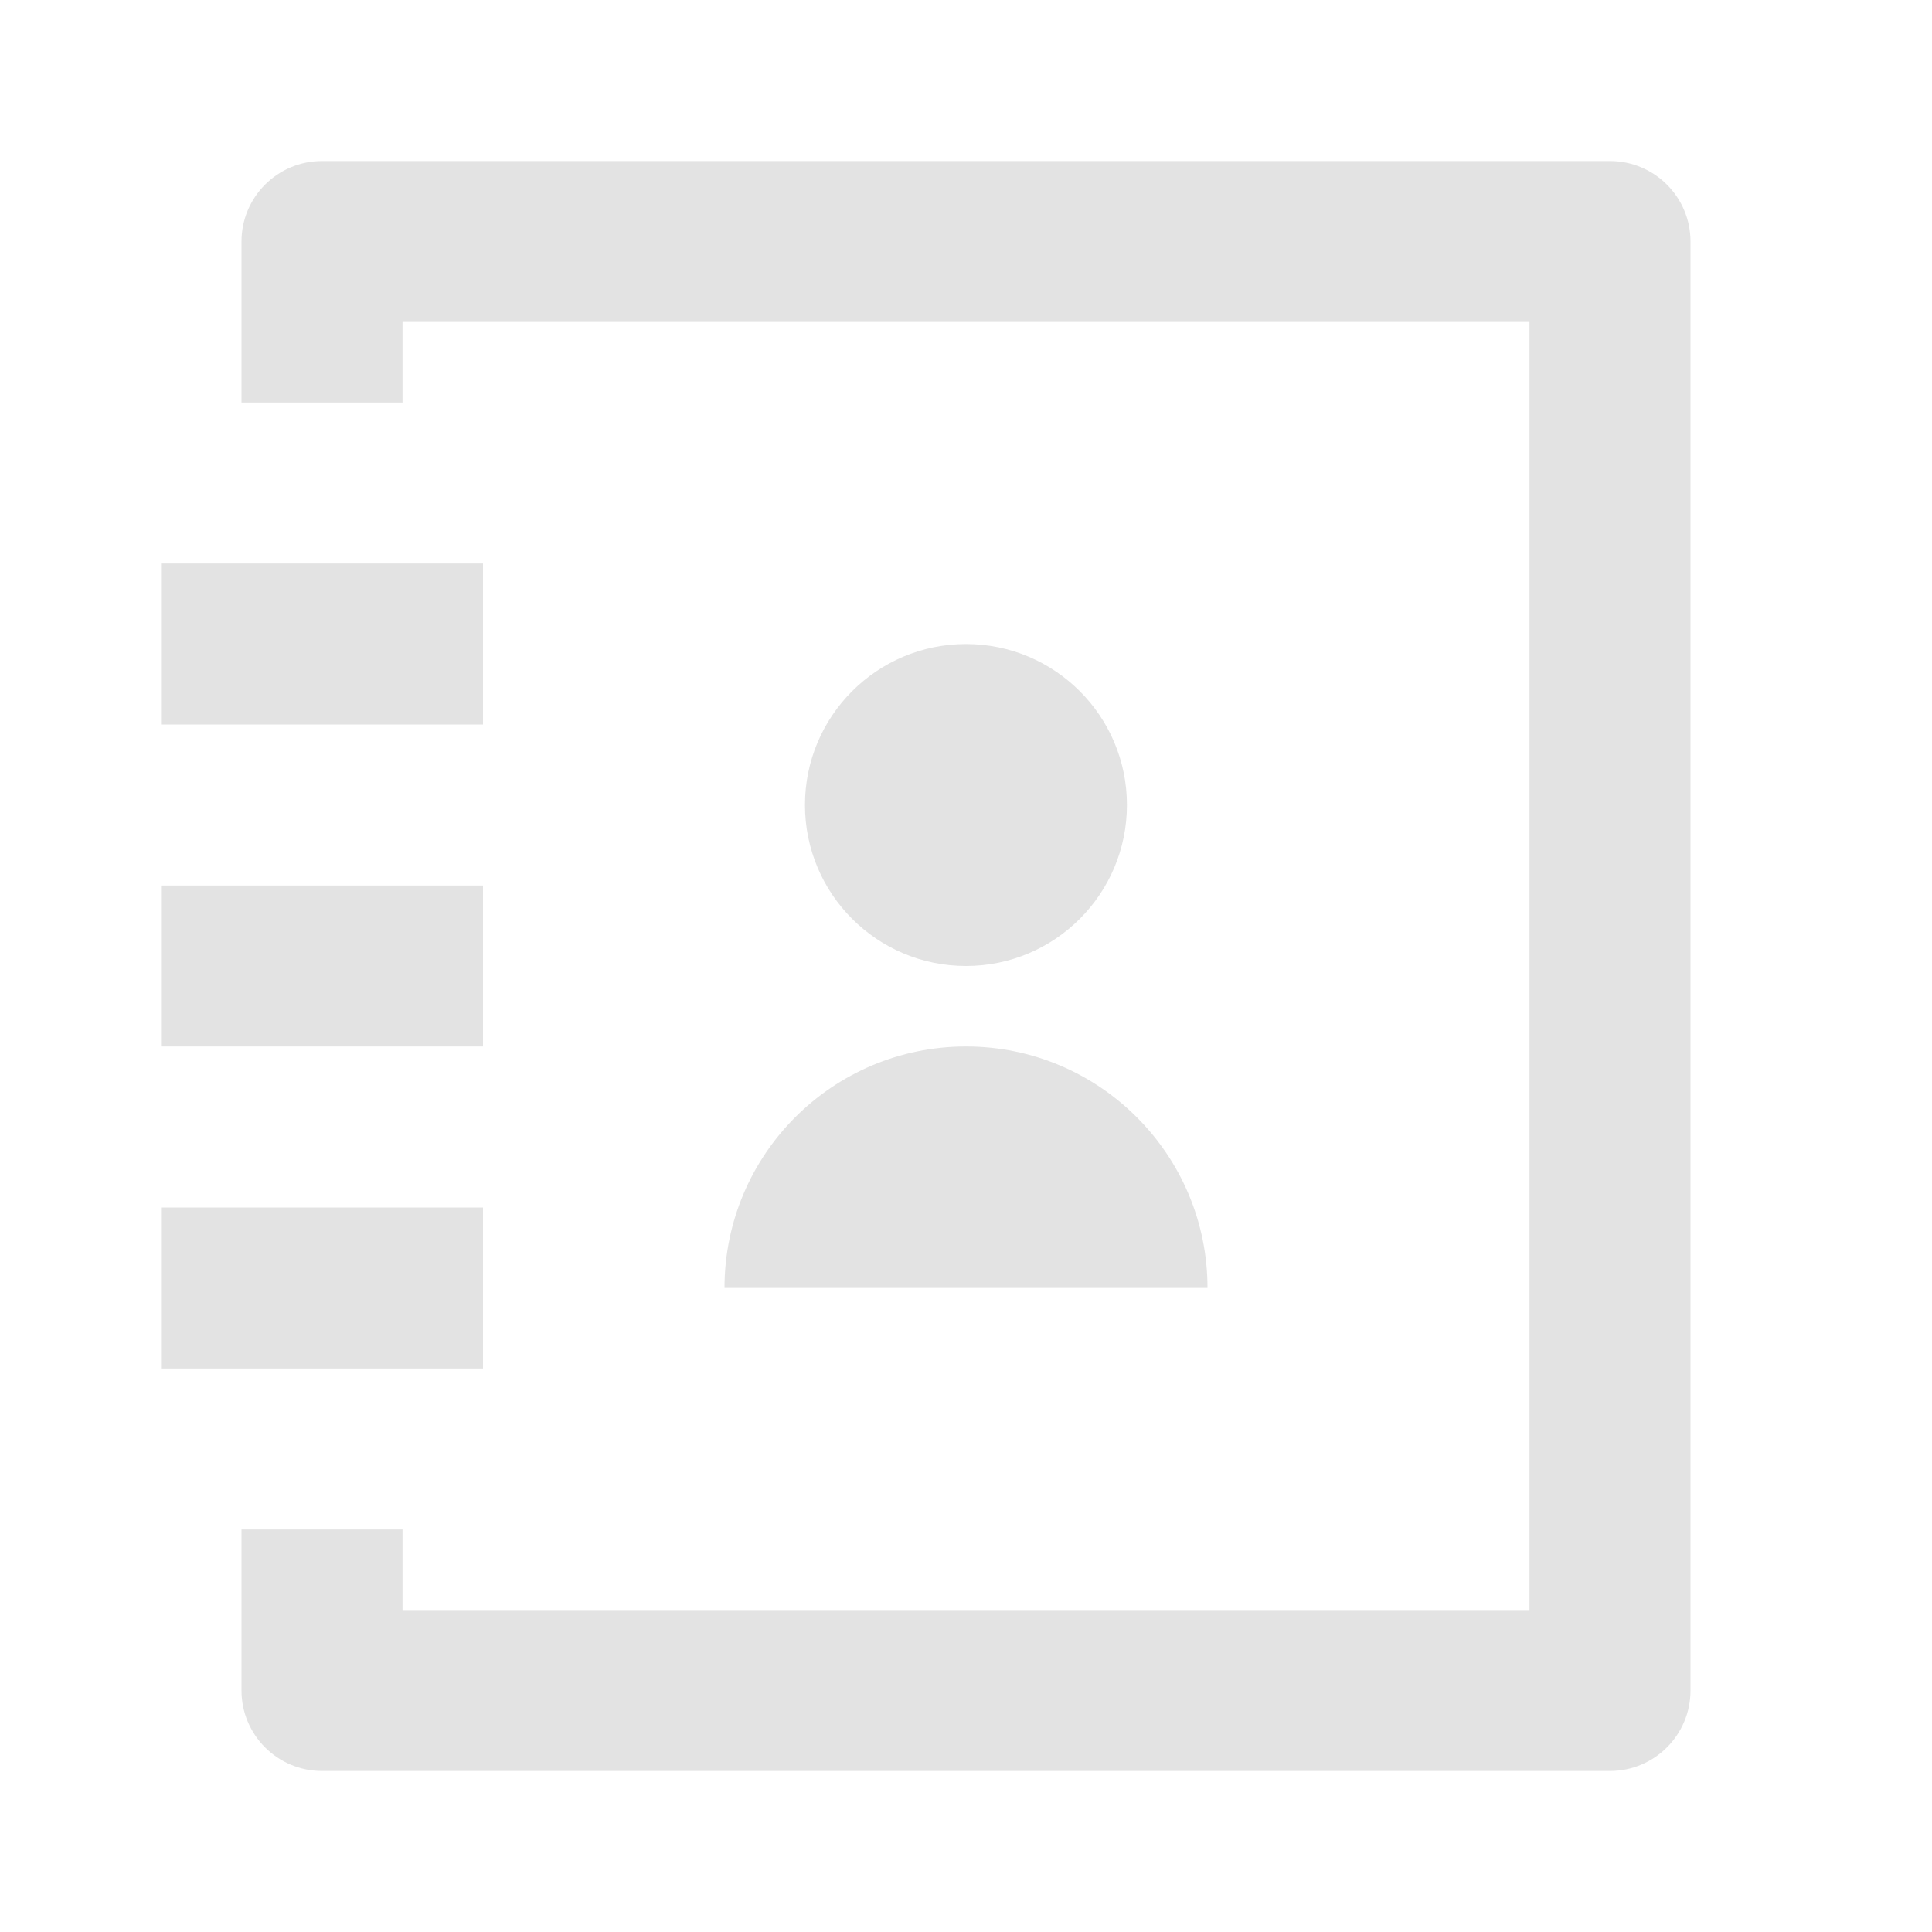 <svg width="20" height="20" viewBox="0 0 20 20" fill="none" xmlns="http://www.w3.org/2000/svg">
<path d="M3.333 1.667C2.873 1.667 2.5 2.04 2.5 2.5V4.167H4.167V3.333H15.833V16.667H4.167V15.833H2.5V17.5C2.5 17.96 2.873 18.333 3.333 18.333H16.666C17.127 18.333 17.5 17.96 17.5 17.5V2.5C17.5 2.04 17.127 1.667 16.666 1.667H3.333ZM7.5 13.333C7.5 11.953 8.619 10.833 10 10.833C11.381 10.833 12.5 11.953 12.5 13.333H7.5ZM10 10C9.079 10 8.333 9.254 8.333 8.333C8.333 7.413 9.079 6.667 10 6.667C10.92 6.667 11.666 7.413 11.666 8.333C11.666 9.254 10.92 10 10 10ZM5 7.5V5.833H1.667V7.5H5ZM5 9.167V10.833H1.667V9.167H5ZM5 14.167V12.5H1.667V14.167H5Z" fill="#E3E3E3"/>
</svg>
